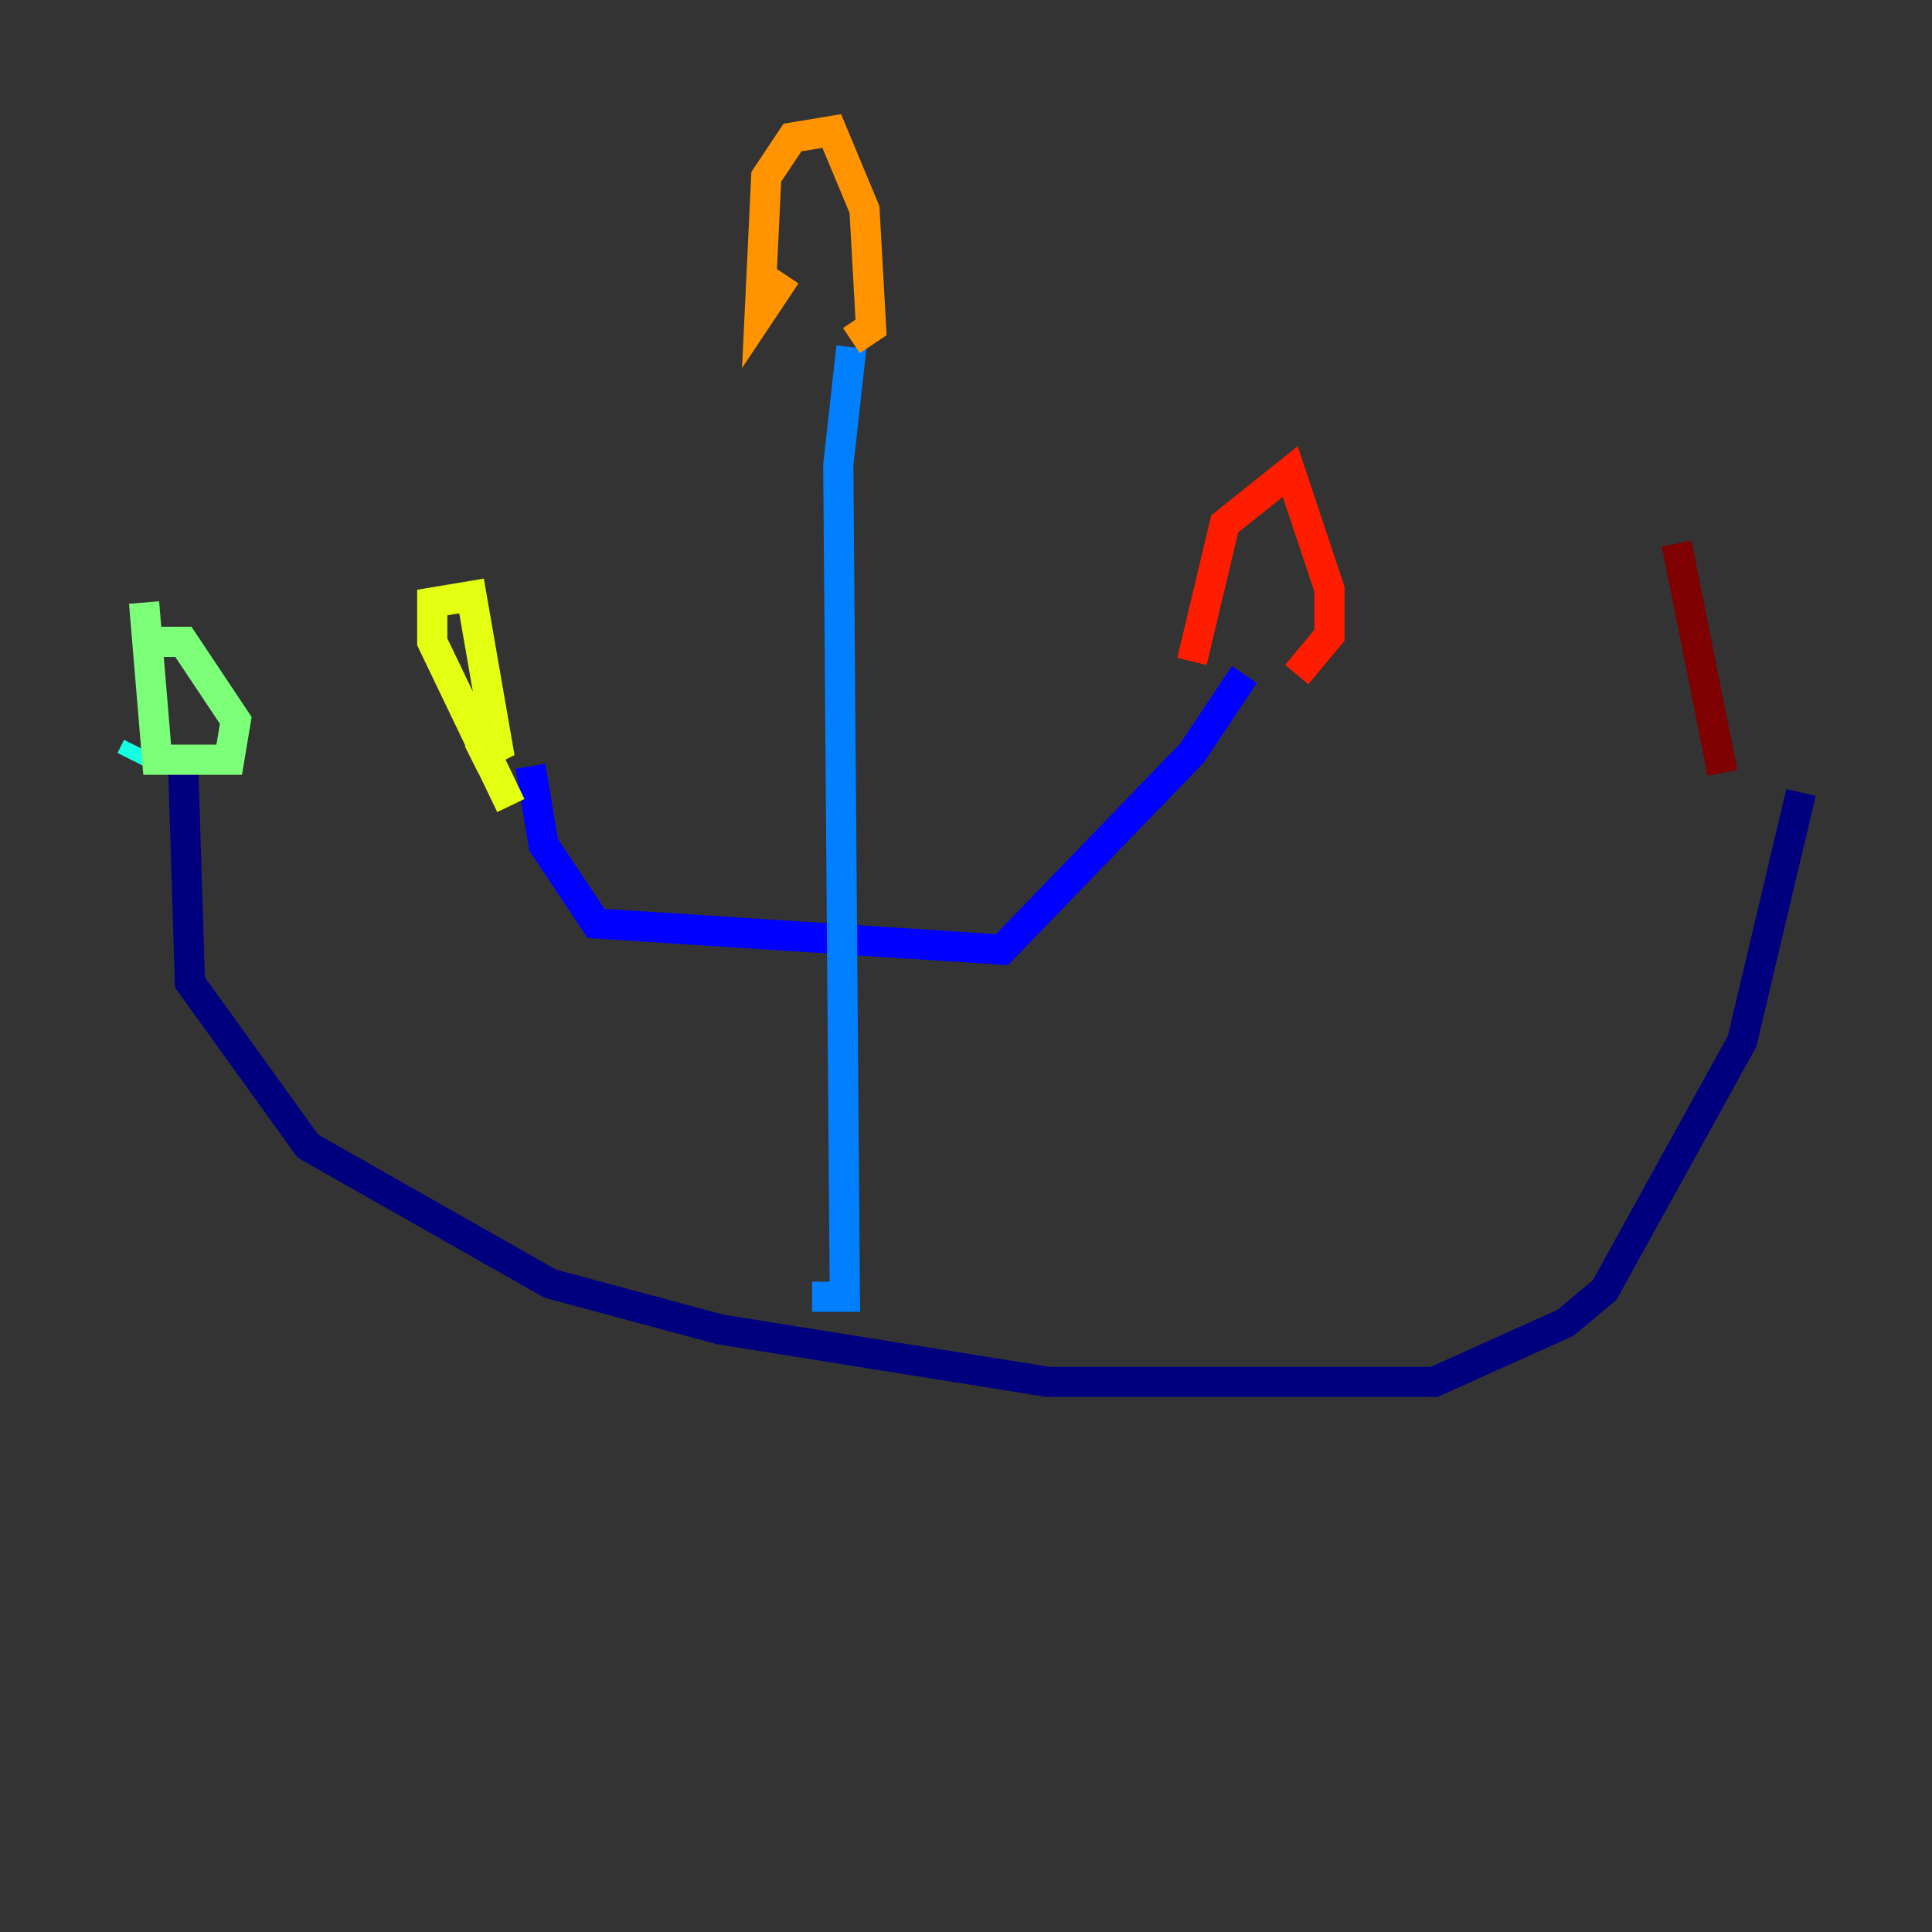 <?xml version="1.0" encoding="utf-8" ?>
<svg baseProfile="tiny" height="128" version="1.2" viewBox="0,0,128,128" width="128" xmlns="http://www.w3.org/2000/svg" xmlns:ev="http://www.w3.org/2001/xml-events" xmlns:xlink="http://www.w3.org/1999/xlink"><rect x="0" y="0" width="128" height="128" fill="#333333" stroke="none"/><defs /><polyline fill="none" points="12.149,51.2 12.583,65.085 20.393,75.932 36.447,85.044 47.729,88.081 69.424,91.552 95.024,91.552 103.702,87.647 106.305,85.478 115.417,68.99 119.322,52.502" stroke="#00007f" stroke-width="2" /><polyline fill="none" points="35.146,50.766 36.014,55.973 39.485,61.18 66.386,62.915 78.969,49.898 82.441,44.691" stroke="#0000ff" stroke-width="2" /><polyline fill="none" points="56.407,22.997 55.539,30.807 55.973,85.912 53.803,85.912" stroke="#0080ff" stroke-width="2" /><polyline fill="none" points="9.112,49.464 8.678,50.332" stroke="#15ffe1" stroke-width="2" /><polyline fill="none" points="9.546,42.522 12.149,42.522 15.62,47.729 15.186,50.332 10.414,50.332 9.546,39.919" stroke="#7cff79" stroke-width="2" /><polyline fill="none" points="33.844,53.37 28.637,42.522 28.637,39.919 31.241,39.485 32.976,49.464 31.241,50.332" stroke="#e4ff12" stroke-width="2" /><polyline fill="none" points="52.068,18.224 50.332,20.827 50.766,11.715 52.502,9.112 55.105,8.678 57.275,13.885 57.709,21.695 56.407,22.563" stroke="#ff9400" stroke-width="2" /><polyline fill="none" points="78.969,43.824 81.139,34.712 85.478,31.241 88.081,39.051 88.081,42.088 85.912,44.691" stroke="#ff1d00" stroke-width="2" /><polyline fill="none" points="114.115,51.2 111.078,36.014" stroke="#7f0000" stroke-width="2" /></svg>